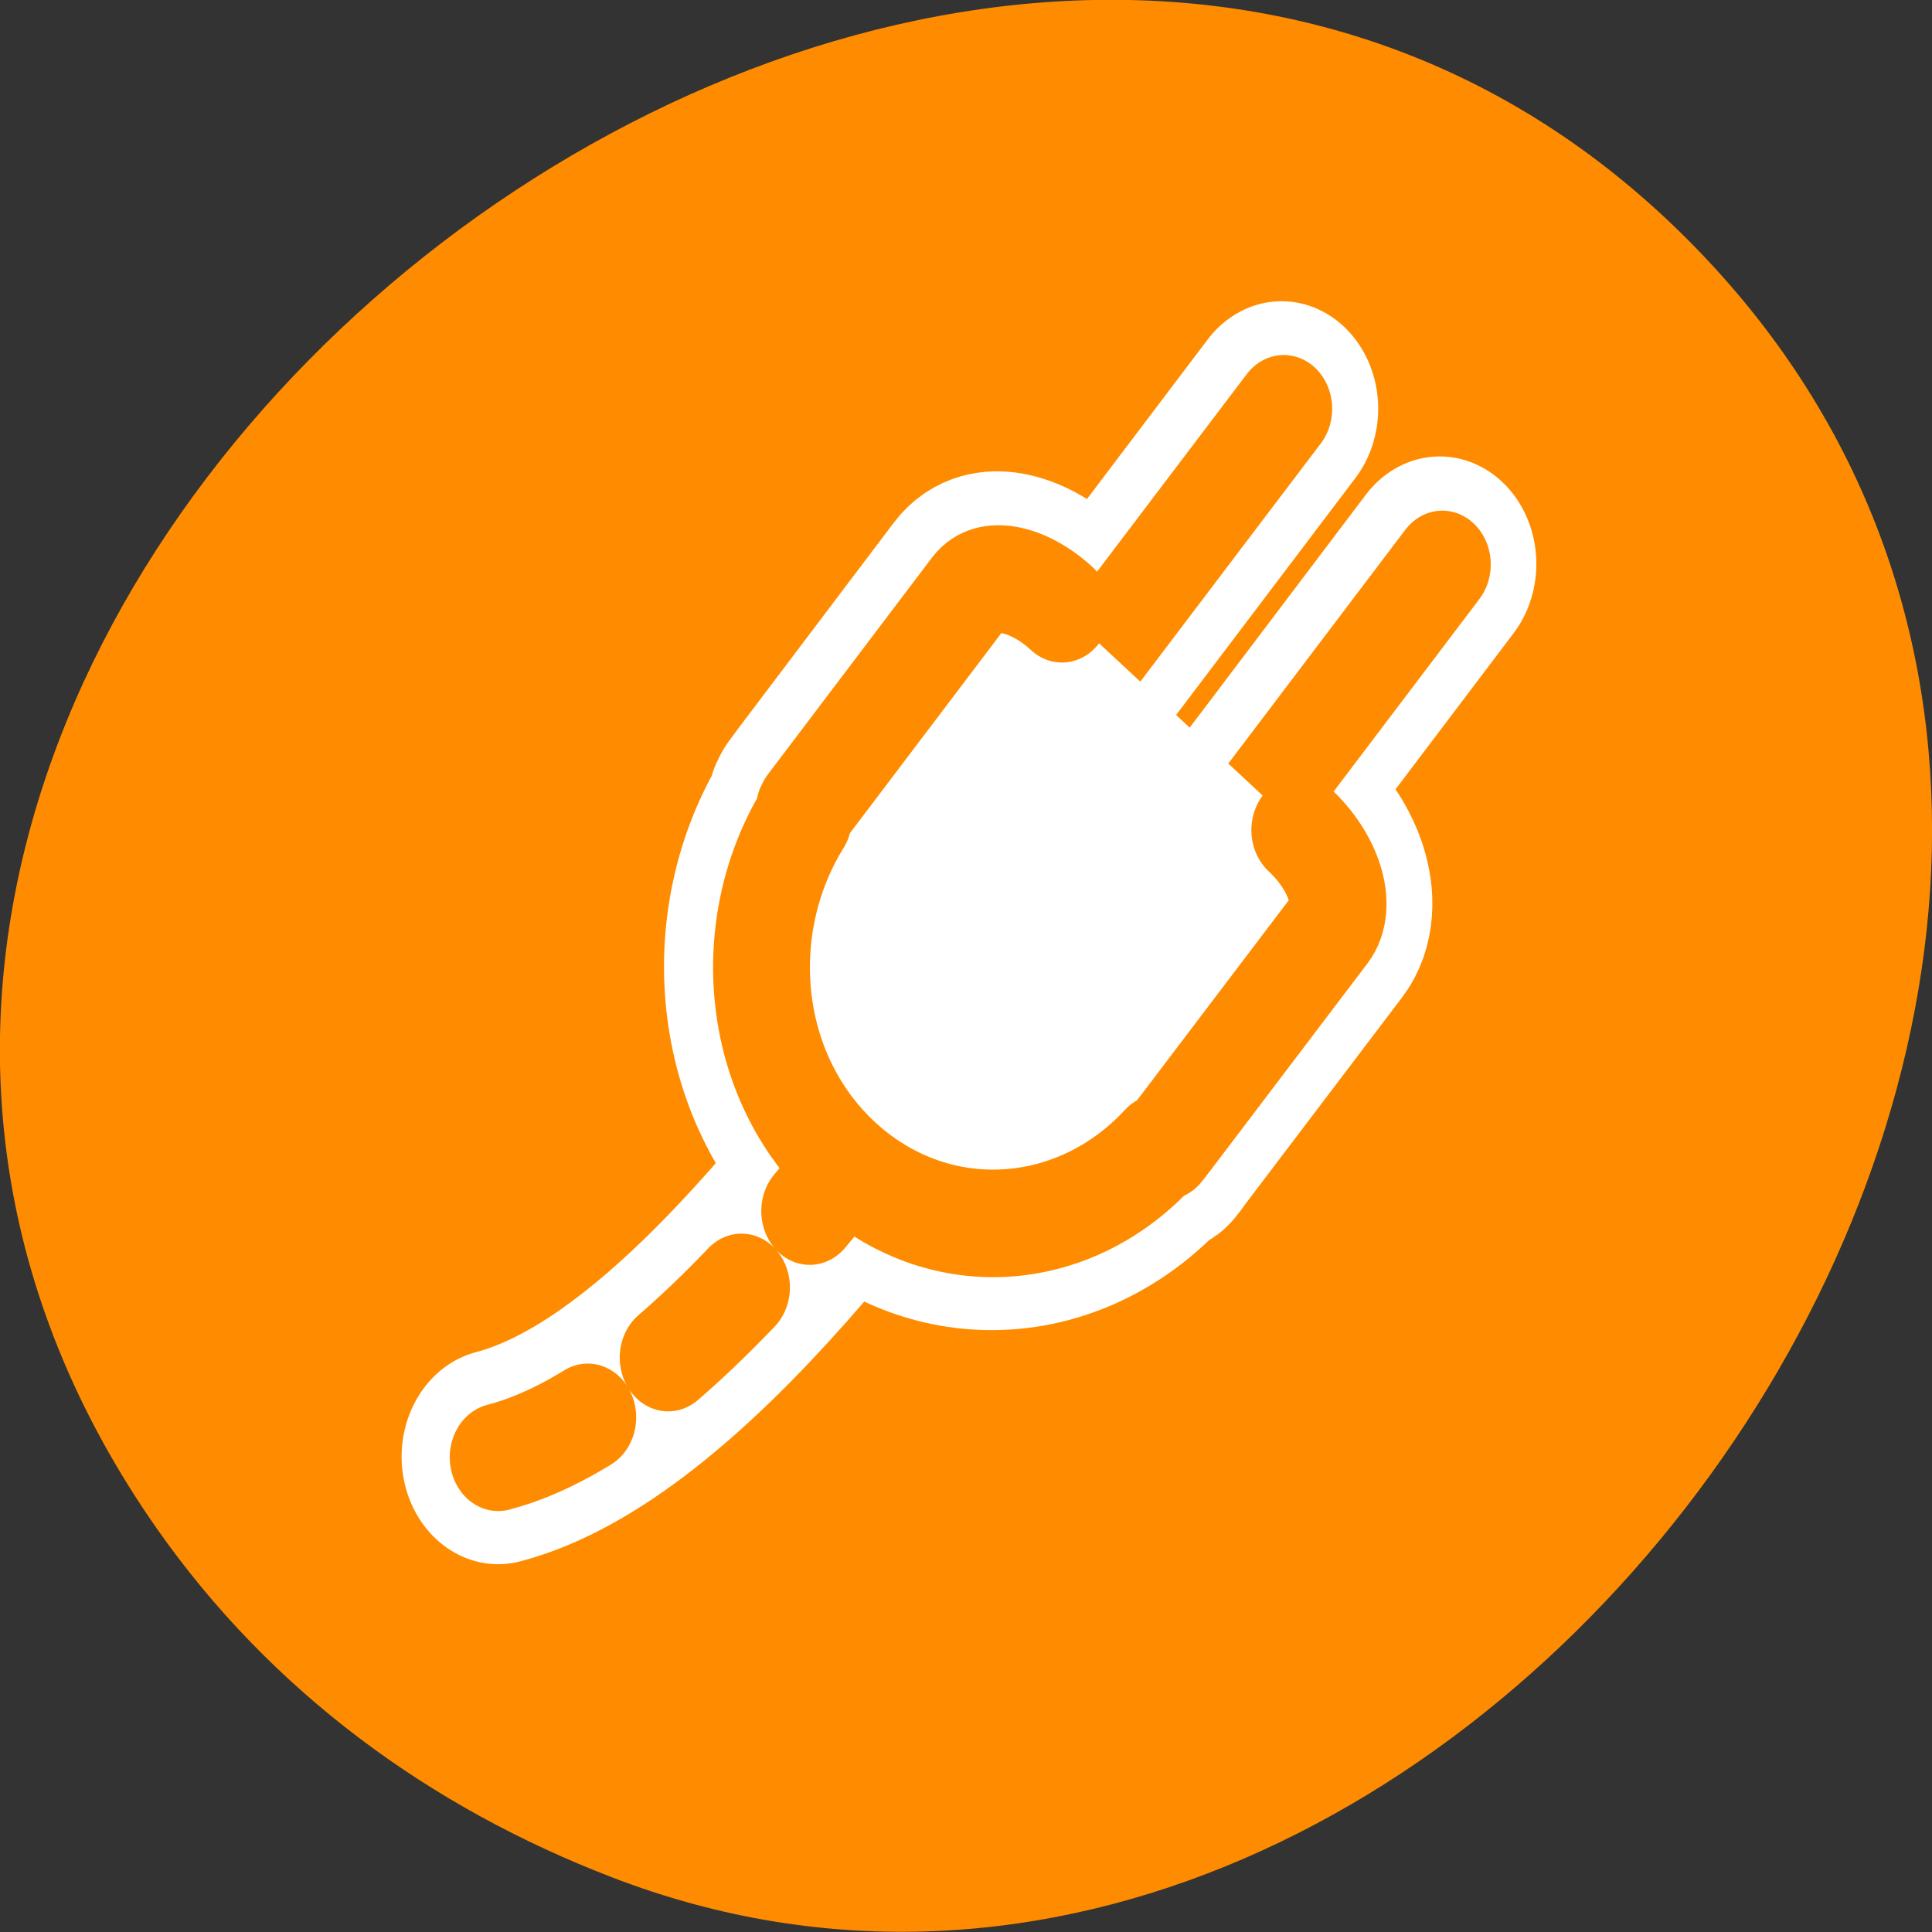 <svg xmlns="http://www.w3.org/2000/svg" viewBox="0 0 24 24"><rect x="0" y="0" width="24" height="24" fill="#333333" stroke="none"/><path d="m 1.945 18.984 c -7.805 -11.164 9.777 -25.148 18.965 -16.062 c 8.664 8.57 -2.535 24.555 -13.309 20.398 c -2.254 -0.867 -4.227 -2.297 -5.656 -4.336" style="fill:#ff8c00"/><g style="stroke-linecap:round"><g style="fill:none"><g style="stroke-linejoin:round"><g transform="matrix(0.24 0 0 0.267 4.837 3.576)" style="stroke:#fff;stroke-width:10"><path d="m 5.633 54.382 c 9.649 -2.28 20.143 -15.888 26.463 -23.869"/><path d="M 46.18 5.622 L 34.418 19.595 M 54.367 12.843 L 42.784 26.611 "/><path d="m 34.727 14.918 c -1.771 -1.476 -3.899 -1.827 -4.792 -0.775 l -7.976 9.486 l -0.504 0.614 c -0.097 0.088 0 0.263 -0.065 0.38 c -3.493 5.087 -2.762 12.015 2.079 16.063 c 4.825 4.049 11.842 3.625 16.261 -0.687 c 0.097 -0.073 0.292 -0.029 0.374 -0.132 l 0.504 -0.614 l 7.992 -9.471 c 0.893 -1.052 0.179 -3.084 -1.592 -4.575"/></g><path d="M 7.206 54.723 C 17.118 52.404 27.828 38.472 34.315 30.287 " transform="matrix(0.235 0 0 0.261 4.495 3.82)" style="stroke-dasharray:5.119 5.119;stroke:#ff8c00;stroke-width:5.119"/></g><path d="M 46.776 4.817 L 34.735 19.123 M 55.158 12.224 L 43.317 26.305 " transform="matrix(0.235 0 0 0.261 4.955 3.821)" style="stroke:#ff8c00;stroke-width:5.119"/></g><path d="m 35.051 14.334 c -1.813 -1.511 -3.991 -1.871 -4.906 -0.793 l -8.166 9.712 l -0.516 0.614 c -0.1 0.105 -0.017 0.284 -0.067 0.404 c -3.576 5.207 -2.827 12.3 2.112 16.445 c 4.956 4.145 12.141 3.711 16.664 -0.703 c 0.116 -0.075 0.299 -0.03 0.383 -0.135 l 0.532 -0.628 l 8.166 -9.697 c 0.915 -1.092 0.183 -3.157 -1.63 -4.684" transform="matrix(0.235 0 0 0.261 4.955 3.821)" style="fill:#fff;stroke:#ff8c00;fill-rule:evenodd;stroke-linejoin:round;stroke-width:5.119"/></g></svg>